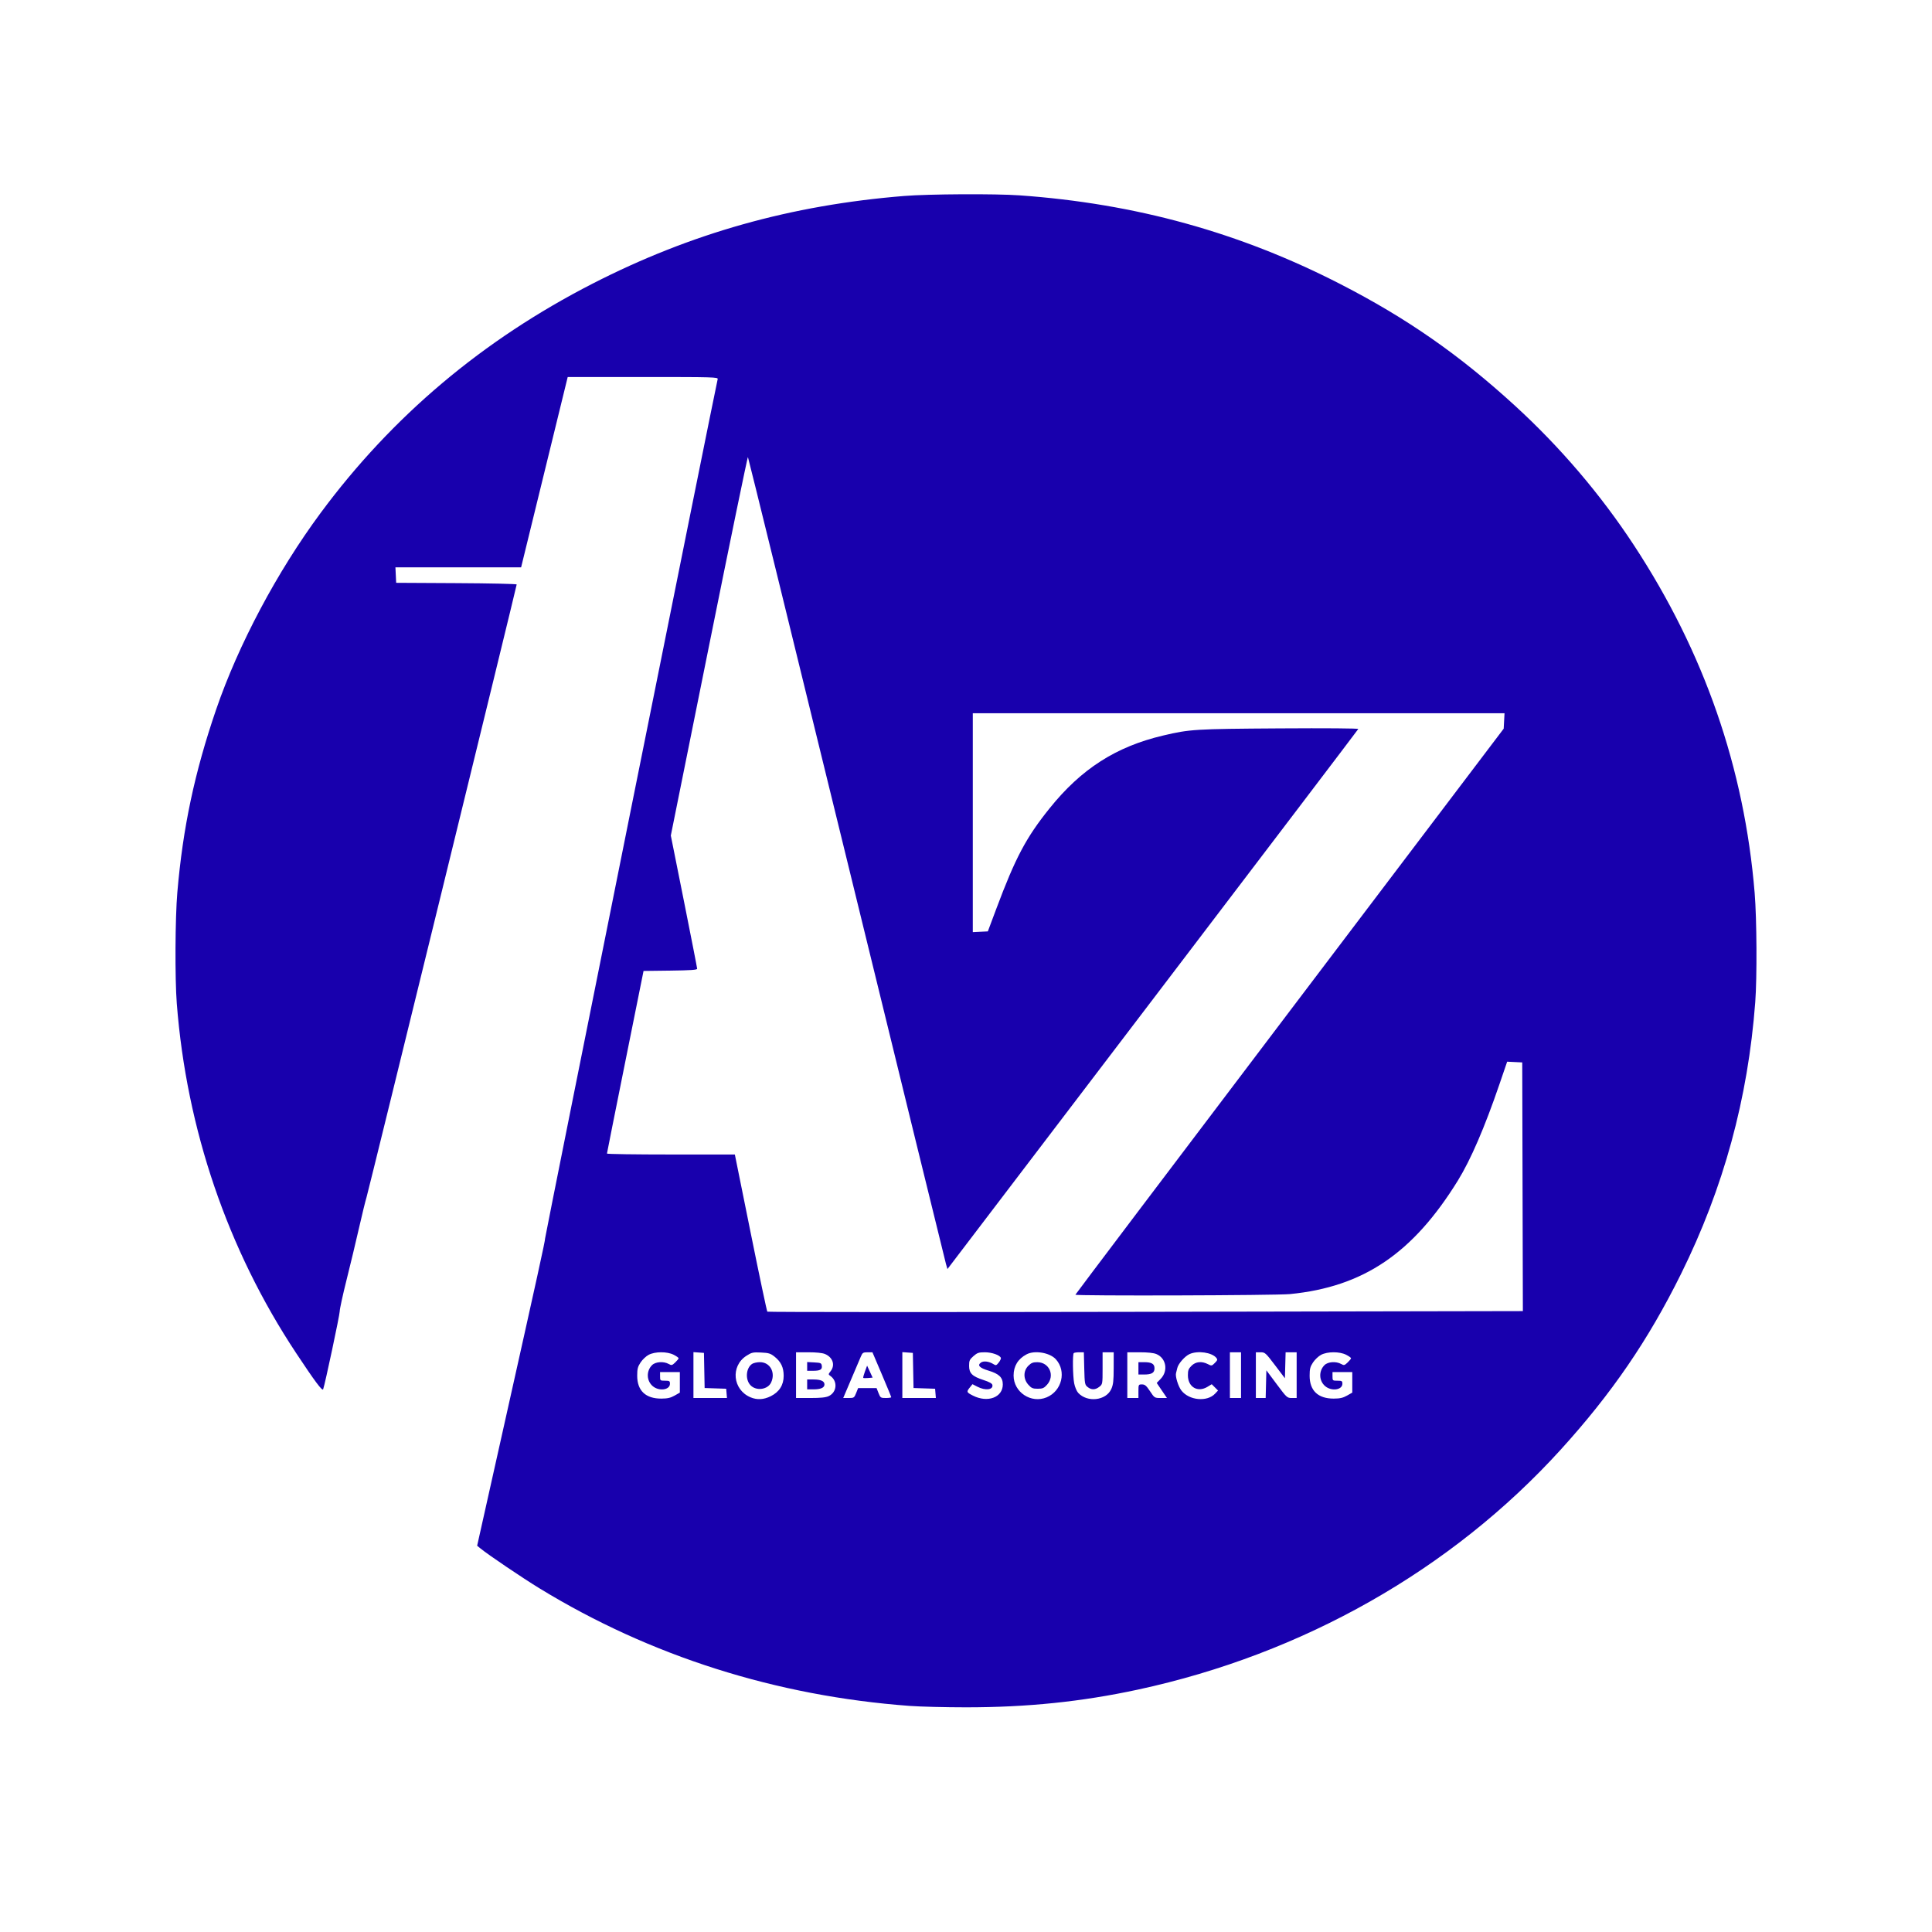 <svg xmlns="http://www.w3.org/2000/svg" width="1563" height="1563" viewBox="0 0 1563 1563" version="1.1">
	<path d="M 731.500 158.539 C 640.047 165.915, 558.905 188.736, 479.500 229.413 C 390.482 275.015, 317.293 336.719, 259.371 415 C 224.208 462.522, 192.841 521.536, 174.859 574 C 157.435 624.835, 147.946 669.561, 143.458 722 C 141.694 742.604, 141.452 791.610, 143.015 811.758 C 150.909 913.549, 184.106 1010.857, 239.473 1094.500 C 254.748 1117.577, 260.806 1125.693, 261.437 1123.928 C 262.957 1119.674, 274.802 1063.948, 274.814 1060.994 C 274.822 1059.072, 277.315 1047.600, 280.354 1035.500 C 283.394 1023.400, 287.928 1004.500, 290.430 993.500 C 292.932 982.500, 295.687 971.250, 296.552 968.500 C 298.159 963.392, 418 474.269, 418 472.818 C 418 472.379, 396.062 471.902, 369.250 471.760 L 320.500 471.500 320.202 465.250 L 319.905 459 370.742 459 L 421.579 459 432.899 412.750 C 439.125 387.313, 447.607 352.663, 451.748 335.750 L 459.277 305 520.206 305 C 577.769 305, 581.105 305.097, 580.604 306.750 C 579.494 310.415, 441 999.928, 441 1001.793 C 441 1004.093, 435.451 1029.363, 407.031 1156.500 L 386.018 1250.500 388.759 1252.749 C 394.943 1257.822, 422.668 1276.552, 436.596 1285.065 C 526.133 1339.797, 627.959 1372.115, 736 1380.092 C 744.525 1380.722, 765 1381.237, 781.500 1381.237 C 831.108 1381.237, 875.010 1376.714, 920.500 1366.919 C 1054.018 1338.168, 1174.301 1269.951, 1262.427 1173 C 1303.902 1127.372, 1333.415 1084.276, 1360.014 1030.500 C 1394.432 960.919, 1414.113 888.832, 1420.002 810.783 C 1421.511 790.773, 1421.262 743.476, 1419.536 722.500 C 1411.206 621.278, 1378.730 527.745, 1321.794 441 C 1294.878 399.993, 1262.218 361.702, 1225.500 328.106 C 1180.605 287.027, 1138.202 257.494, 1084.500 229.900 C 1003.076 188.061, 918.570 164.677, 824.813 158.040 C 805.157 156.648, 751.374 156.936, 731.500 158.539 M 573.598 522.532 L 542.696 675.963 553.348 729.231 C 559.207 758.529, 564 783.054, 564 783.730 C 564 784.658, 558.667 785.027, 542.315 785.230 L 520.631 785.500 505.846 859 C 497.714 899.425, 491.047 932.837, 491.030 933.250 C 491.014 933.663, 514.288 934, 542.750 934 L 594.500 934 607.277 997.227 C 614.304 1032.002, 620.379 1060.766, 620.777 1061.147 C 621.175 1061.529, 758.865 1061.582, 926.755 1061.265 L 1232.010 1060.689 1231.755 960.094 L 1231.500 859.500 1225.400 859.206 L 1219.300 858.912 1213.041 877.206 C 1201.126 912.033, 1189.805 938.274, 1179.481 955 C 1143.072 1013.982, 1103.019 1041.073, 1043.576 1046.925 C 1032.293 1048.035, 870 1048.513, 870 1047.435 C 870 1047.125, 947.963 943.962, 1043.250 818.185 L 1216.500 589.500 1216.835 583.250 L 1217.171 577 1002.085 577 L 787 577 787 665.548 L 787 754.095 793.085 753.798 L 799.170 753.500 805.910 735.500 C 821.536 693.771, 830.065 677.666, 849.070 654.004 C 874.776 621.997, 902.821 604.025, 941.117 595.015 C 962.615 589.958, 966.637 589.711, 1034.857 589.271 C 1072.957 589.026, 1099.069 589.225, 1098.857 589.760 C 1098.661 590.257, 1023.800 688.766, 932.500 808.668 L 766.500 1026.674 765.307 1022.587 C 764.650 1020.339, 728.461 872.700, 684.885 694.500 C 641.310 516.300, 605.397 370.185, 605.079 369.801 C 604.760 369.416, 590.594 438.145, 573.598 522.532 M 524.748 1096.069 C 522.684 1097.159, 519.759 1099.919, 518.248 1102.202 C 515.943 1105.685, 515.500 1107.425, 515.500 1113 C 515.500 1125.051, 522.326 1131.519, 535 1131.479 C 540.005 1131.464, 542.478 1130.904, 545.750 1129.045 L 550 1126.632 550 1118.316 L 550 1110 542 1110 L 534 1110 534 1113.500 C 534 1116.917, 534.095 1117, 538 1117 C 541.585 1117, 542 1117.256, 542 1119.465 C 542 1124.499, 533.229 1125.746, 528.111 1121.440 C 522.997 1117.136, 522.710 1109.199, 527.495 1104.414 C 530.298 1101.611, 536.852 1101.151, 541 1103.466 C 543.294 1104.746, 543.727 1104.645, 546.250 1102.243 C 547.763 1100.804, 549 1099.269, 549 1098.833 C 549 1098.397, 547.218 1097.132, 545.040 1096.020 C 539.715 1093.304, 529.942 1093.327, 524.748 1096.069 M 561 1112.443 L 561 1131 574.560 1131 L 588.121 1131 587.810 1127.250 L 587.500 1123.500 578.777 1123.211 L 570.054 1122.923 569.777 1108.711 L 569.500 1094.500 565.250 1094.193 L 561 1093.885 561 1112.443 M 603.894 1096.816 C 590.818 1105.212, 592.720 1124.389, 607.232 1130.452 C 612.534 1132.668, 617.870 1132.367, 623.559 1129.532 C 630.440 1126.104, 634.001 1120.482, 633.998 1113.050 C 633.997 1106.276, 631.833 1101.708, 626.677 1097.587 C 623.356 1094.933, 621.910 1094.487, 615.677 1094.195 C 609.134 1093.888, 608.093 1094.120, 603.894 1096.816 M 644 1112.500 L 644 1131 655.599 1131 C 663.998 1131, 668.098 1130.573, 670.460 1129.452 C 677.085 1126.308, 677.828 1117.441, 671.823 1113.181 C 670.018 1111.900, 670.023 1111.786, 671.982 1109.296 C 675.854 1104.373, 673.773 1098.056, 667.401 1095.394 C 665.300 1094.516, 660.350 1094, 654.032 1094 L 644 1094 644 1112.500 M 696.522 1097.250 C 695.766 1099.037, 692.226 1107.362, 688.656 1115.750 L 682.166 1131 686.591 1131 C 690.820 1131, 691.087 1130.823, 692.617 1127 L 694.217 1123 701.689 1123 L 709.161 1123 710.732 1127 C 712.230 1130.813, 712.507 1131, 716.652 1131 C 719.043 1131, 721 1130.702, 721 1130.337 C 721 1129.972, 717.581 1121.647, 713.403 1111.837 L 705.806 1094 701.852 1094 C 698.340 1094, 697.744 1094.363, 696.522 1097.250 M 730 1112.443 L 730 1131 743.560 1131 L 757.121 1131 756.810 1127.250 L 756.500 1123.500 747.777 1123.211 L 739.054 1122.923 738.777 1108.711 L 738.500 1094.500 734.250 1094.193 L 730 1093.885 730 1112.443 M 787.535 1097.104 C 784.426 1099.833, 784 1100.776, 784 1104.929 C 784 1111.004, 786.515 1113.482, 795.700 1116.460 C 800.355 1117.969, 802.610 1119.232, 802.848 1120.462 C 803.610 1124.395, 797.204 1125.165, 790.821 1121.909 L 786.721 1119.817 784.456 1122.658 C 781.775 1126.020, 781.938 1126.418, 787.065 1129.033 C 798.973 1135.108, 811.273 1130.538, 811.273 1120.038 C 811.273 1114.348, 808.276 1111.445, 799.716 1108.845 C 792.392 1106.621, 790.475 1104.588, 793.568 1102.327 C 795.677 1100.785, 800.145 1101.339, 803.690 1103.582 C 805.680 1104.841, 806.071 1104.725, 807.967 1102.315 C 809.115 1100.856, 809.902 1099.175, 809.717 1098.581 C 809.017 1096.332, 802.439 1094.003, 796.785 1094.002 C 791.817 1094, 790.607 1094.406, 787.535 1097.104 M 830.500 1095.665 C 823.579 1099.322, 820 1105.164, 820 1112.803 C 820 1126.330, 834.210 1135.700, 846.768 1130.452 C 859.103 1125.299, 862.959 1109.353, 854.212 1099.680 C 849.327 1094.278, 837.057 1092.201, 830.500 1095.665 M 868.667 1094.667 C 867.634 1095.699, 867.880 1113.096, 869.012 1119.061 C 869.577 1122.042, 871.011 1125.468, 872.262 1126.827 C 879.648 1134.849, 894.770 1133.129, 899.012 1123.784 C 900.607 1120.269, 900.960 1117.210, 900.978 1106.750 L 901 1094 896.500 1094 L 892 1094 892 1106.927 C 892 1119.702, 891.969 1119.879, 889.365 1121.927 C 886.081 1124.511, 882.920 1124.565, 879.861 1122.091 C 877.633 1120.289, 877.481 1119.445, 877.171 1107.091 L 876.841 1094 873.087 1094 C 871.023 1094, 869.033 1094.300, 868.667 1094.667 M 912 1112.500 L 912 1131 916.500 1131 L 921 1131 921 1125.500 C 921 1120.116, 921.060 1120, 923.858 1120 C 926.214 1120, 927.359 1120.968, 930.369 1125.500 C 933.989 1130.953, 934.063 1131, 939.047 1131 L 944.075 1131 939.935 1124.904 L 935.795 1118.807 939.010 1115.489 C 945.263 1109.038, 943.470 1098.766, 935.510 1095.440 C 933.288 1094.511, 928.501 1094, 922.032 1094 L 912 1094 912 1112.500 M 962.481 1095.394 C 958.642 1097.066, 953.209 1103.216, 952.431 1106.768 C 952.102 1108.271, 951.650 1110.089, 951.425 1110.809 C 950.645 1113.313, 953.127 1121.478, 955.689 1124.837 C 961.892 1132.970, 976.534 1134.382, 983.024 1127.474 L 985.400 1124.945 982.850 1122.396 L 980.301 1119.846 976.900 1121.919 C 968.937 1126.775, 961.066 1122.191, 961.022 1112.673 C 961.004 1108.655, 961.490 1107.356, 963.923 1104.923 C 967.322 1101.524, 972.228 1101.032, 977.183 1103.594 C 980.157 1105.132, 980.355 1105.099, 982.803 1102.652 C 984.985 1100.470, 985.151 1099.887, 983.993 1098.491 C 980.367 1094.123, 969.116 1092.503, 962.481 1095.394 M 995 1112.500 L 995 1131 999.500 1131 L 1004 1131 1004 1112.500 L 1004 1094 999.500 1094 L 995 1094 995 1112.500 M 1016 1112.500 L 1016 1131 1019.967 1131 L 1023.934 1131 1024.217 1119.800 L 1024.500 1108.601 1032.855 1119.800 C 1041 1130.720, 1041.306 1131, 1045.105 1131 L 1049 1131 1049 1112.500 L 1049 1094 1044.534 1094 L 1040.068 1094 1039.784 1104.509 L 1039.500 1115.017 1031.527 1104.509 C 1023.877 1094.426, 1023.400 1094, 1019.777 1094 L 1016 1094 1016 1112.500 M 1068.748 1096.069 C 1066.684 1097.159, 1063.759 1099.919, 1062.248 1102.202 C 1059.943 1105.685, 1059.500 1107.425, 1059.500 1113 C 1059.500 1125.051, 1066.326 1131.519, 1079 1131.479 C 1084.005 1131.464, 1086.478 1130.904, 1089.750 1129.045 L 1094 1126.632 1094 1118.316 L 1094 1110 1086 1110 L 1078 1110 1078 1113.500 C 1078 1116.917, 1078.095 1117, 1082 1117 C 1085.585 1117, 1086 1117.256, 1086 1119.465 C 1086 1124.499, 1077.229 1125.746, 1072.111 1121.440 C 1066.997 1117.136, 1066.710 1109.199, 1071.495 1104.414 C 1074.298 1101.611, 1080.852 1101.151, 1085 1103.466 C 1087.294 1104.746, 1087.727 1104.645, 1090.250 1102.243 C 1091.763 1100.804, 1093 1099.269, 1093 1098.833 C 1093 1098.397, 1091.218 1097.132, 1089.040 1096.020 C 1083.715 1093.304, 1073.942 1093.327, 1068.748 1096.069 M 608.360 1103.460 C 603.459 1106.893, 602.799 1116.028, 607.120 1120.628 C 611.752 1125.558, 621.184 1124.281, 623.882 1118.359 C 627.559 1110.290, 622.956 1102, 614.799 1102 C 612.405 1102, 609.507 1102.657, 608.360 1103.460 M 653 1105.450 L 653 1109 657.750 1108.985 C 663.581 1108.966, 665.276 1107.986, 664.837 1104.887 C 664.532 1102.729, 663.948 1102.471, 658.750 1102.200 L 653 1101.900 653 1105.450 M 831.923 1104.923 C 827.775 1109.071, 827.773 1115.595, 831.918 1120.234 C 834.423 1123.038, 835.496 1123.500, 839.500 1123.500 C 843.504 1123.500, 844.577 1123.038, 847.082 1120.234 C 853.647 1112.887, 848.951 1102.072, 839.173 1102.022 C 835.707 1102.004, 834.265 1102.582, 831.923 1104.923 M 921 1107 L 921 1112 925.566 1112 C 931.700 1112, 934 1110.636, 934 1107 C 934 1103.364, 931.700 1102, 925.566 1102 L 921 1102 921 1107 M 699.738 1109.568 C 698.771 1112.178, 698.164 1114.497, 698.390 1114.723 C 698.615 1114.948, 700.410 1114.990, 702.379 1114.816 L 705.958 1114.500 703.727 1109.661 L 701.497 1104.823 699.738 1109.568 M 653 1120 L 653 1124 658.066 1124 C 664.033 1124, 667 1122.672, 667 1120 C 667 1117.328, 664.033 1116, 658.066 1116 L 653 1116 653 1120" stroke="none" fill="#1800ad" fill-rule="evenodd"/>
</svg>